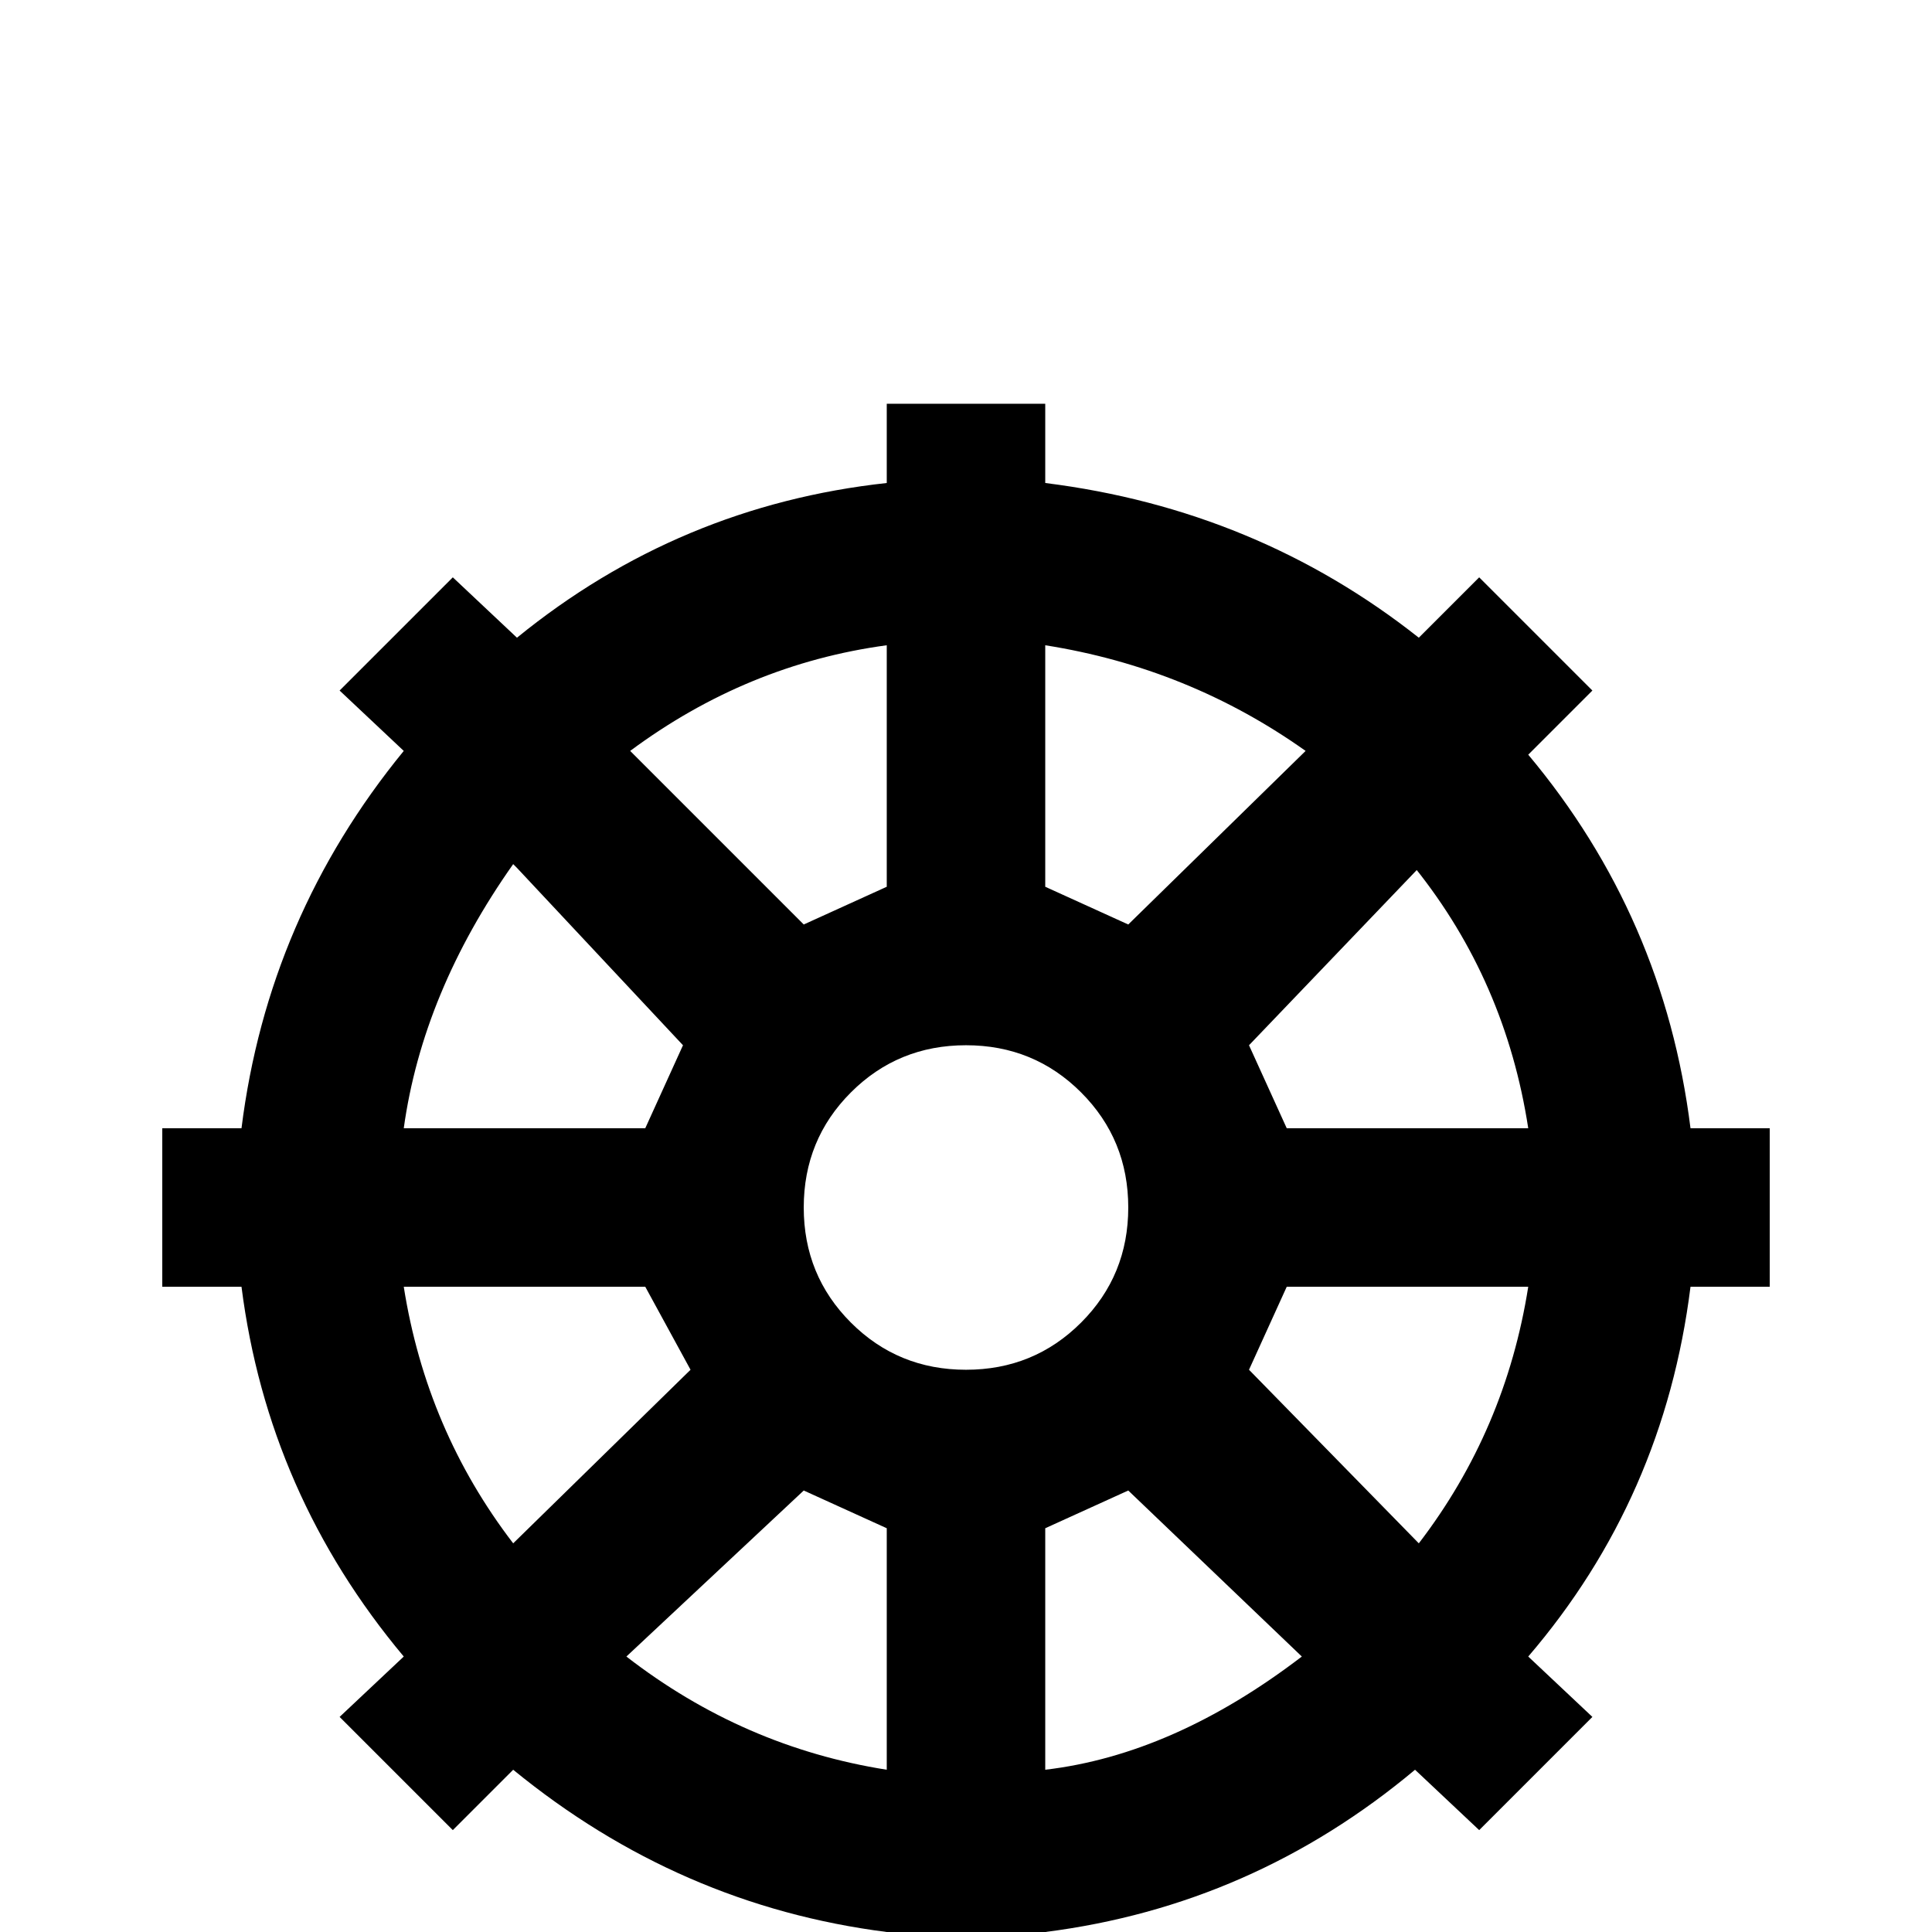 <svg xmlns="http://www.w3.org/2000/svg" viewBox="0 -512 512 512">
	<path fill="#000000" d="M235 -405V-384Q180 -378 137 -343L120 -359L90 -329L107 -313Q71 -269 64 -213H43V-171H64Q71 -116 107 -73L90 -57L120 -27L136 -43Q180 -7 235 0V21H277V0Q332 -7 375 -43L392 -27L422 -57L405 -73Q441 -115 448 -171H469V-213H448Q441 -269 405 -312L422 -329L392 -359L376 -343Q333 -377 277 -384V-405ZM235 -341V-277L213 -267L167 -313Q198 -336 235 -341ZM277 -341Q315 -335 346 -313L299 -267L277 -277ZM137 -282L181 -235L171 -213H107Q112 -249 136 -283ZM375 -282Q399 -252 405 -213H341L331 -235L376 -282ZM256 -235Q274 -235 286.5 -222.5Q299 -210 299 -192Q299 -174 286.5 -161.5Q274 -149 256 -149Q238 -149 225.5 -161.5Q213 -174 213 -192Q213 -210 225.5 -222.5Q238 -235 256 -235ZM107 -171H171L183 -149L136 -103Q113 -133 107 -171ZM341 -171H405Q399 -133 376 -103L331 -149ZM213 -117L235 -107V-43Q197 -49 166 -73ZM299 -117L345 -73Q311 -47 277 -43V-107Z"/>
</svg>
